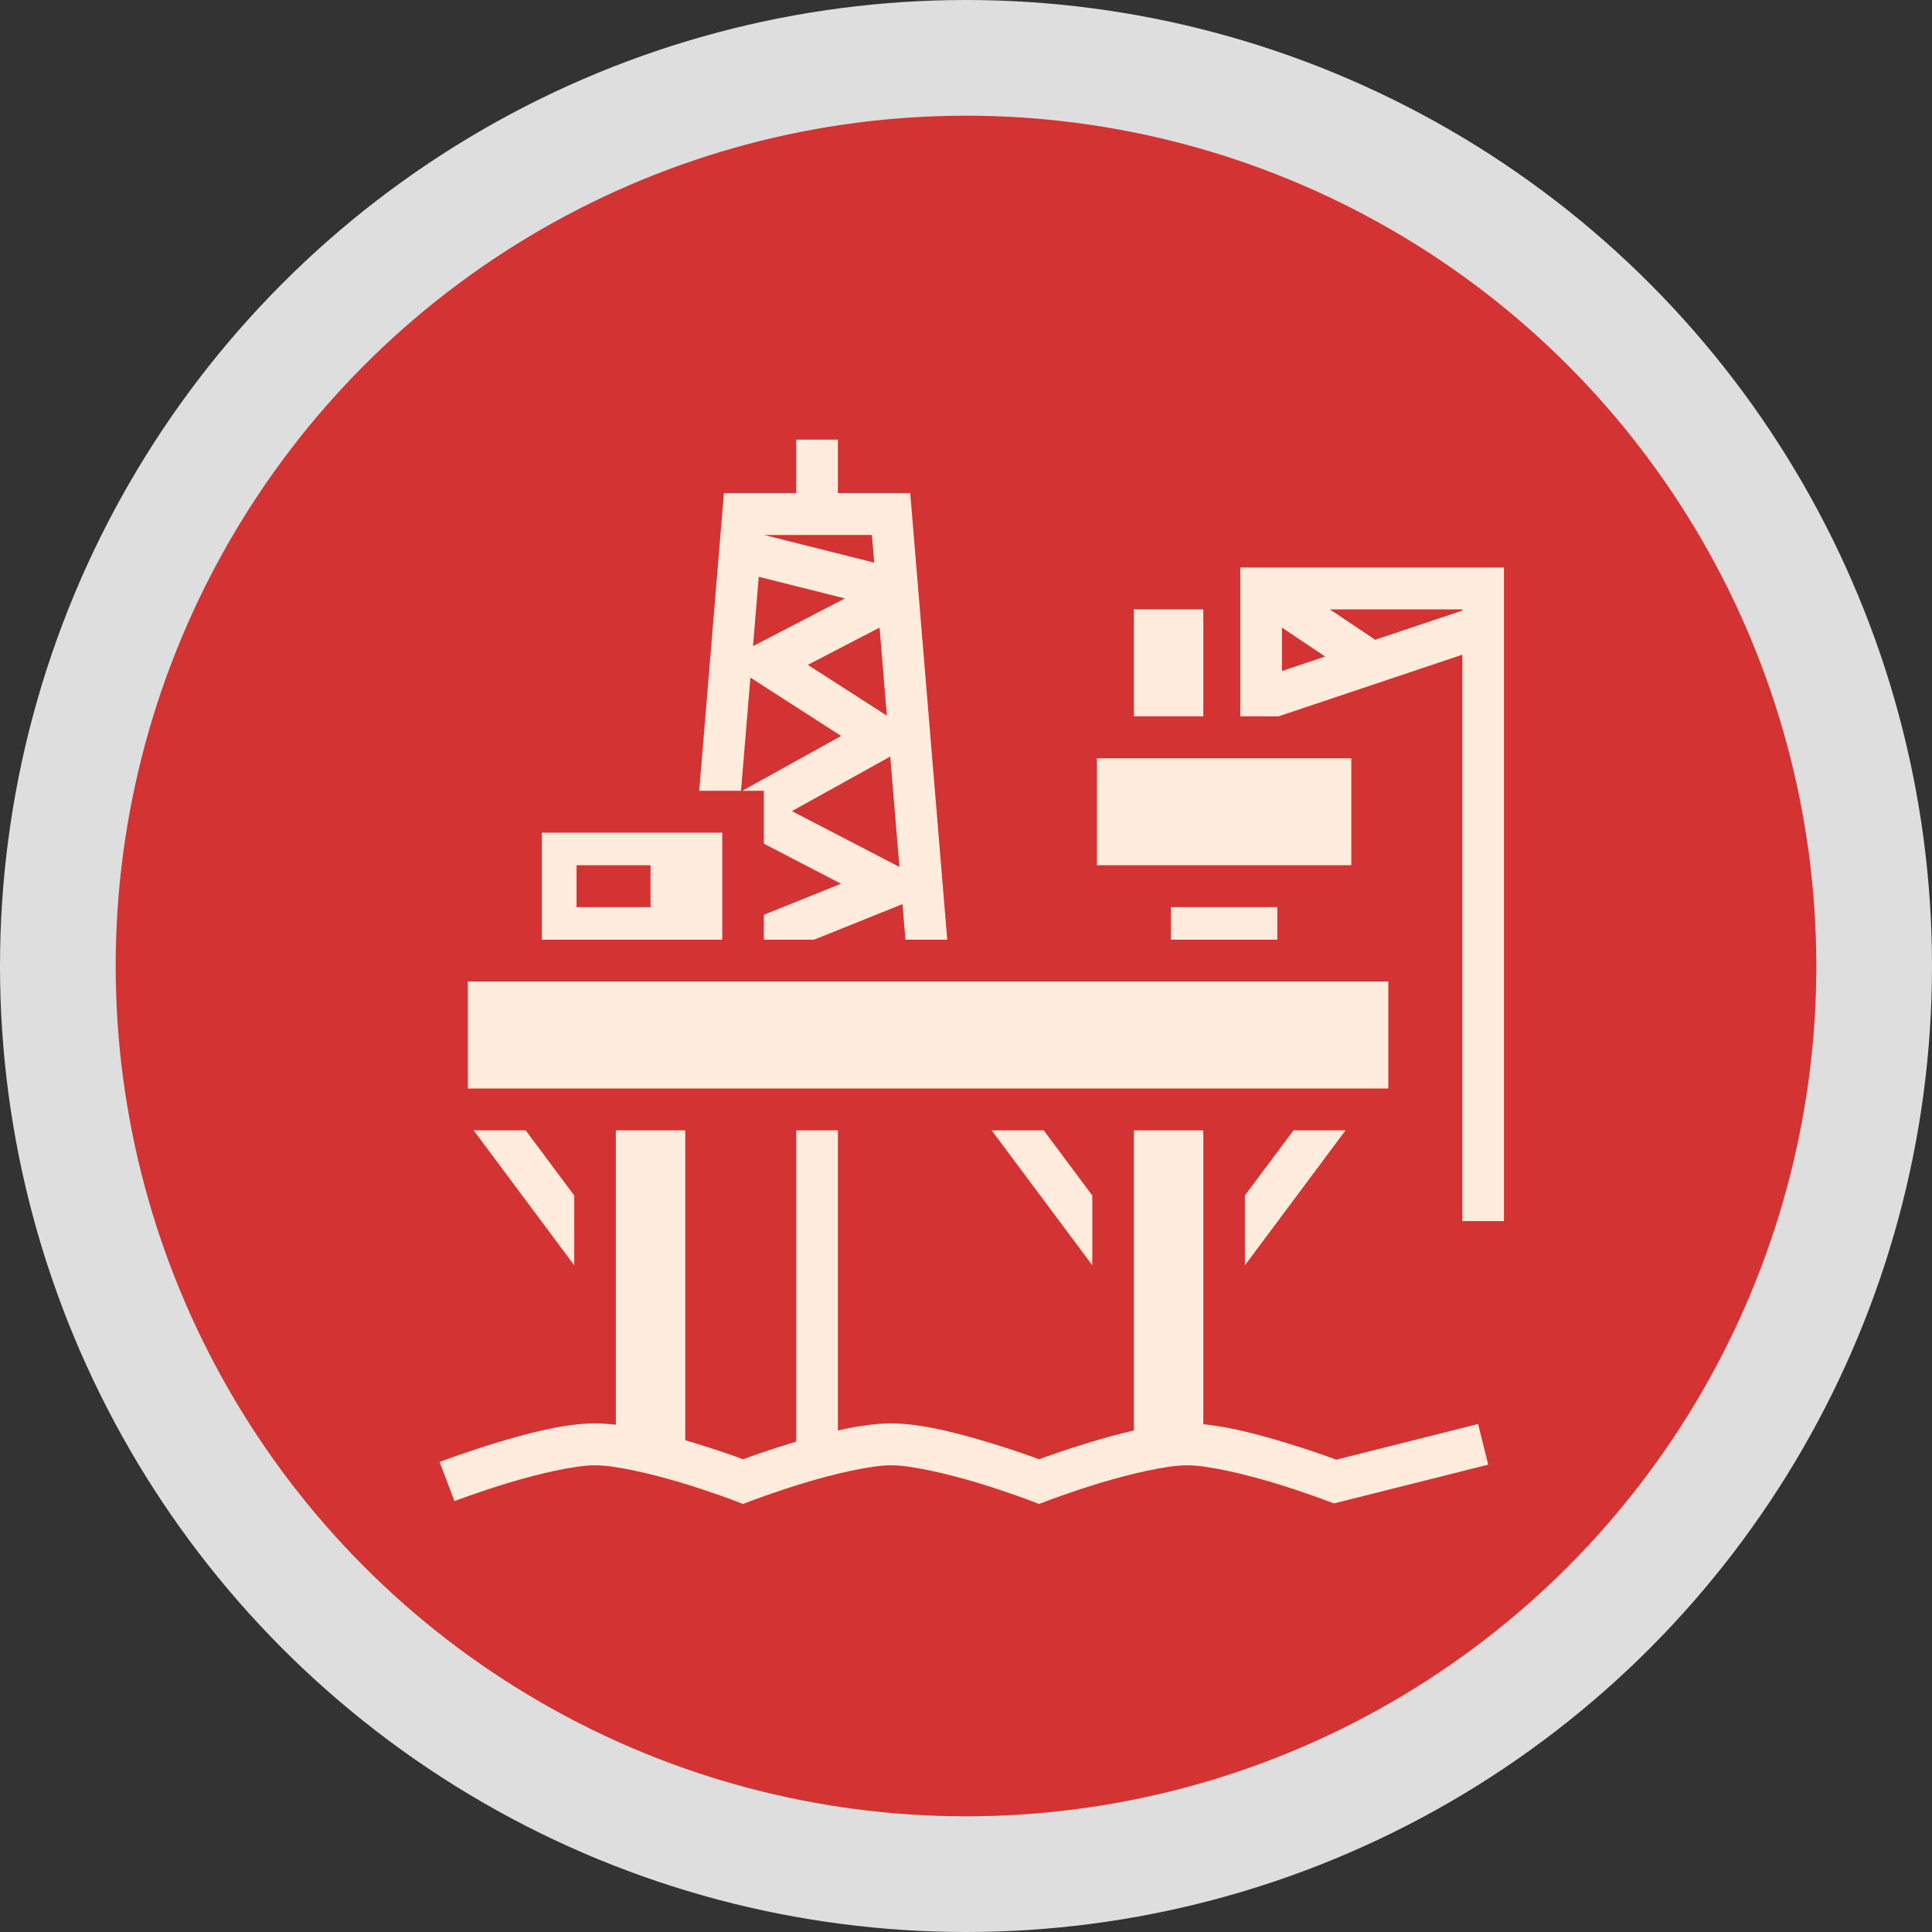 <svg width="167" height="167" viewBox="0 0 167 167" fill="none" xmlns="http://www.w3.org/2000/svg">
<rect x="0" y="0" width="167" height="167" fill="#333333" stroke="none"/>
<circle cx="83.5" cy="83.5" r="78.5" fill="#D33333" stroke="#DEDEDE" stroke-width="10"/>
<path d="M68.827 38V42.624H62.574L60.441 68.356H64.052L64.863 58.569L72.707 63.617L64.165 68.356H66.028V72.928L72.698 76.39L66.028 79.073V81.223H70.373L78.012 78.15L78.267 81.223H81.878L78.679 42.624H72.426V38H68.827ZM66.049 46.242H75.368L75.566 48.635L66.049 46.242ZM107.21 49.057V61.923H110.501L126.402 56.593V105.548H130V49.057H107.21ZM65.585 49.856L73.037 51.729L65.088 55.855L65.585 49.856ZM98.014 52.676V61.923H104.012V52.676H98.014ZM114.952 52.676H126.402V52.779L118.871 55.303L114.952 52.676ZM110.809 54.247L114.546 56.752L110.809 58.005V54.247ZM76.031 54.247L76.663 61.867L69.827 57.468L76.031 54.247ZM76.955 65.394L77.746 74.938L68.45 70.113L76.955 65.394ZM94.816 65.542V74.79H116.806V65.542H94.816ZM46.837 71.975V81.223H62.43V71.975H46.837ZM49.836 74.79H56.233V78.408H49.836V74.79ZM101.213 78.408V81.223H110.409V78.408H101.213ZM40.44 84.841V94.089H120.005V84.841H40.44ZM40.94 97.708L49.636 109.368V103.337L45.438 97.708H40.94ZM53.234 97.708V123.154C52.614 123.081 52.01 123.038 51.435 123.038C48.8 123.038 45.584 123.9 42.869 124.724C40.154 125.548 38 126.373 38 126.373L39.281 129.755C39.281 129.755 41.326 128.972 43.909 128.188C46.492 127.404 49.673 126.657 51.435 126.657C53.197 126.657 56.377 127.404 58.96 128.188C61.544 128.972 63.589 129.755 63.589 129.755L64.229 130L64.87 129.755C64.87 129.755 66.915 128.972 69.498 128.188C72.081 127.404 75.262 126.657 77.024 126.657C78.785 126.657 81.966 127.404 84.549 128.188C87.132 128.972 89.177 129.755 89.177 129.755L89.818 130L90.458 129.755C90.458 129.755 92.503 128.972 95.087 128.188C97.67 127.404 100.85 126.657 102.612 126.657C104.374 126.657 107.555 127.404 110.138 128.188C112.721 128.972 114.766 129.755 114.766 129.755L115.294 129.957L128.637 126.602L127.764 123.092L115.503 126.175C114.881 125.943 113.371 125.39 111.178 124.724C108.928 124.041 106.334 123.333 104.012 123.111V97.708H98.014V123.652C96.656 123.959 95.298 124.344 94.046 124.724C91.945 125.362 90.508 125.884 89.818 126.14C89.127 125.884 87.691 125.362 85.589 124.724C82.874 123.9 79.658 123.038 77.024 123.038C75.603 123.038 74.014 123.292 72.426 123.652V97.708H68.827V124.614C68.705 124.65 68.578 124.687 68.458 124.724C66.356 125.362 64.92 125.884 64.229 126.14C63.538 125.884 62.102 125.362 60.001 124.724C59.749 124.647 59.49 124.571 59.231 124.495V97.708H53.234ZM85.72 97.708L94.416 109.368V103.337L90.218 97.708H85.72ZM111.808 97.708L107.61 103.337V109.368L116.306 97.708H111.808Z" fill="#FFECDD"/>
</svg>
